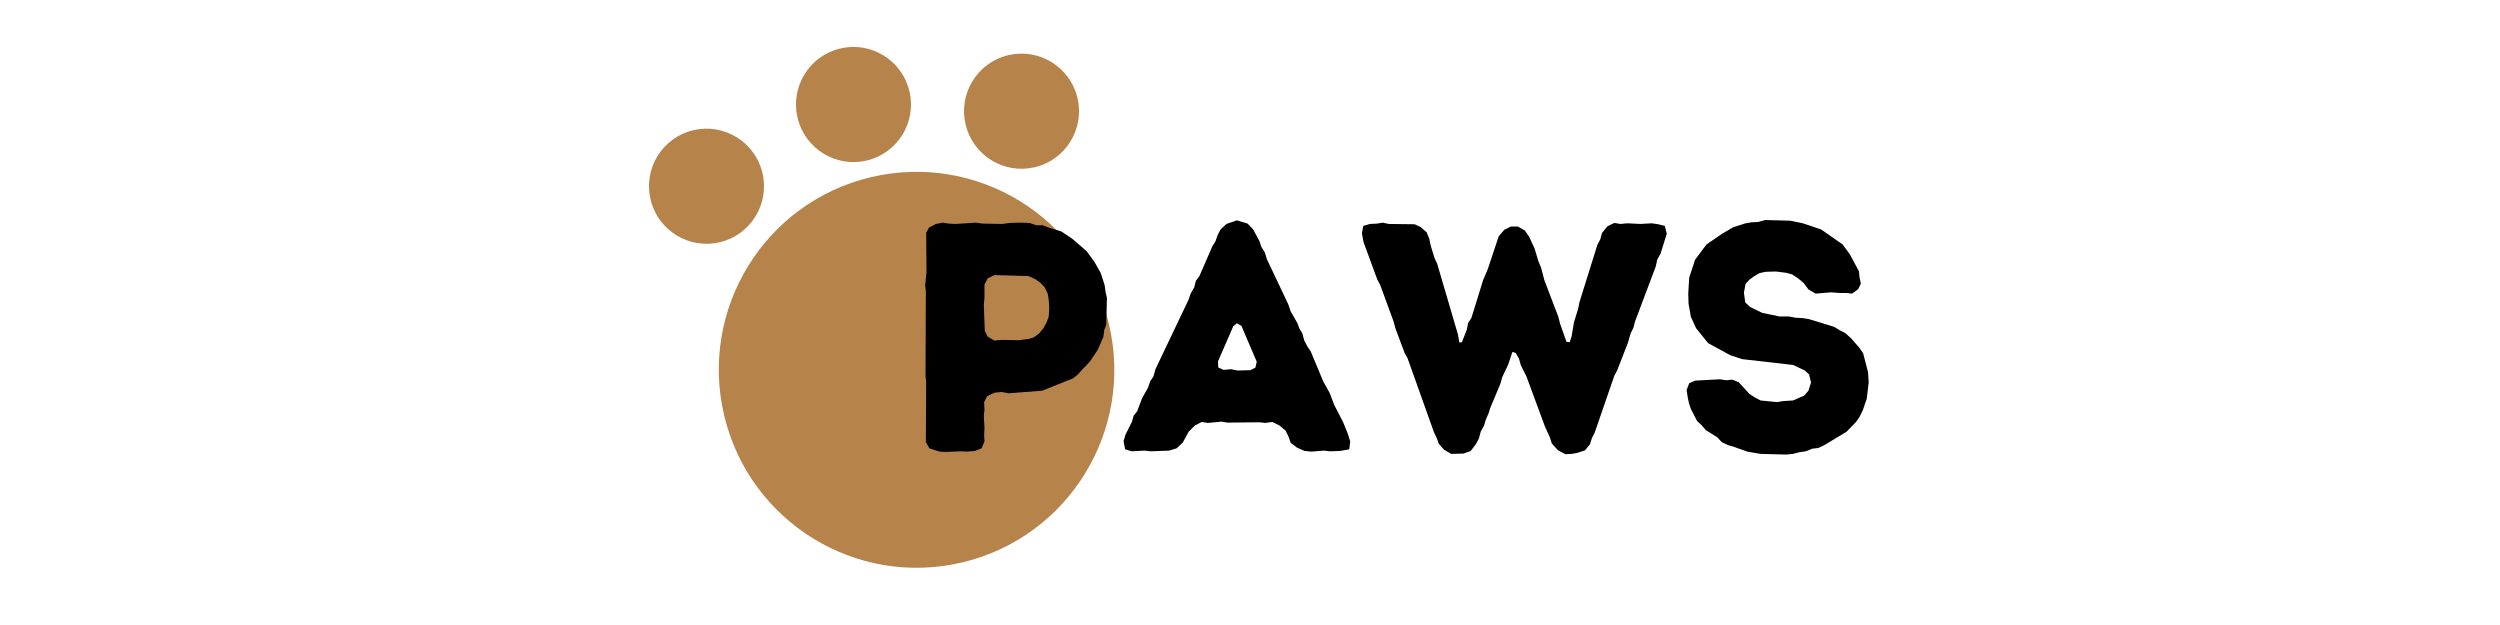 <svg xmlns="http://www.w3.org/2000/svg" xmlns:xlink="http://www.w3.org/1999/xlink" width="500" zoomAndPan="magnify" viewBox="0 0 375 93.75" height="125" preserveAspectRatio="xMidYMid meet" version="1.0"><defs><g/><clipPath id="acf9eb5bb6"><path d="M 97 7 L 168 7 L 168 86 L 97 86 Z M 97 7 " clip-rule="nonzero"/></clipPath><clipPath id="8fe4167ef8"><path d="M 94 14.875 L 158.031 -0.379 L 176.402 76.754 L 112.371 92.004 Z M 94 14.875 " clip-rule="nonzero"/></clipPath><clipPath id="86204c1f4c"><path d="M 94 14.875 L 158.031 -0.379 L 176.402 76.754 L 112.371 92.004 Z M 94 14.875 " clip-rule="nonzero"/></clipPath></defs><g clip-path="url(#acf9eb5bb6)"><g clip-path="url(#8fe4167ef8)"><g clip-path="url(#86204c1f4c)"><path fill="#b6834a" d="M 166.336 48.598 C 170.137 64.551 160.301 80.559 144.367 84.355 C 128.43 88.152 112.434 78.297 108.633 62.344 C 104.836 46.391 114.672 30.379 130.605 26.586 C 146.539 22.789 162.539 32.645 166.336 48.598 Z M 126.023 7.277 C 121.387 8.379 118.527 13.035 119.633 17.676 C 120.738 22.312 125.391 25.18 130.023 24.078 C 134.656 22.973 137.52 18.316 136.414 13.68 C 135.309 9.039 130.656 6.172 126.023 7.277 Z M 151.227 8.281 C 146.594 9.383 143.734 14.039 144.84 18.68 C 145.941 23.32 150.594 26.184 155.23 25.082 C 159.863 23.977 162.723 19.32 161.621 14.684 C 160.516 10.043 155.863 7.176 151.227 8.281 Z M 103.977 19.535 C 99.344 20.637 96.48 25.293 97.586 29.934 C 98.691 34.574 103.344 37.438 107.977 36.336 C 112.609 35.23 115.473 30.574 114.367 25.938 C 113.262 21.297 108.609 18.43 103.977 19.535 Z M 103.977 19.535 " fill-opacity="1" fill-rule="nonzero"/></g></g></g><g fill="#000000" fill-opacity="1"><g transform="translate(135.261, 67.643)"><g><path d="M 6.547 0.148 L 8.941 0.051 L 9.82 0.098 L 10.945 0 L 11.969 -0.391 L 12.41 -1.418 L 12.359 -2.395 L 12.41 -3.469 L 12.312 -5.277 L 12.41 -6.203 L 12.359 -7.328 L 12.801 -8.207 L 13.922 -8.746 L 15 -8.844 L 16.023 -8.648 L 21.055 -9.039 L 25.699 -10.895 L 26.43 -11.48 L 27.113 -12.262 L 27.75 -12.898 L 28.383 -13.629 L 29.41 -15.195 L 30.242 -17.098 L 30.387 -18.176 L 30.68 -18.957 L 30.777 -22.961 L 30.582 -23.793 L 30.438 -24.867 L 29.852 -26.676 L 28.922 -28.336 L 27.75 -29.949 L 25.551 -31.852 L 23.938 -32.93 L 21.984 -33.516 L 21.152 -33.855 L 20.176 -33.855 L 19.199 -34.199 L 17.734 -34.246 L 16.172 -34.199 L 15.098 -34.051 L 12.117 -34.102 L 11.141 -34.246 L 8.109 -34.051 L 7.035 -34.102 L 6.156 -34.246 L 5.129 -34.051 L 4.105 -33.516 L 3.664 -32.734 L 3.715 -26.82 L 3.516 -24.867 L 3.617 -23.938 L 3.566 -11.285 L 3.664 -10.355 L 3.617 -1.32 L 4.152 -0.391 L 5.668 0.098 Z M 13.875 -16.562 L 12.898 -17.148 L 12.457 -17.98 L 12.312 -21.938 L 12.41 -22.961 L 12.41 -24.965 L 12.898 -25.895 L 13.922 -26.383 L 19.004 -26.234 L 19.98 -25.797 L 20.762 -25.258 L 21.398 -24.621 L 21.887 -23.645 L 22.035 -22.766 L 22.133 -21.398 L 22.035 -20.078 L 21.691 -19.199 L 21.25 -18.418 L 20.617 -17.637 L 19.836 -17.051 L 19.055 -16.805 L 17.539 -16.609 L 15.047 -16.66 Z M 13.875 -16.562 "/></g></g></g><g fill="#000000" fill-opacity="1"><g transform="translate(167.893, 67.643)"><g><path d="M 28.824 0.098 L 30.68 -0.051 L 31.609 0.051 L 33.125 0 L 34.492 -0.246 L 34.637 -1.418 L 34.297 -2.539 L 33.562 -4.348 L 32.246 -6.887 L 31.559 -8.695 L 30.582 -10.453 L 28.727 -14.902 L 28.238 -15.633 L 27.75 -16.562 L 27.457 -17.637 L 27.016 -18.371 L 26.723 -19.152 L 25.699 -20.957 L 25.355 -21.984 L 22.133 -28.777 L 21.84 -29.754 L 21.301 -30.633 L 21.008 -31.512 L 20.078 -33.223 L 19.25 -34.102 L 17.637 -34.59 L 16.074 -34.051 L 15.195 -33.223 L 14.754 -32.391 L 14.414 -31.414 L 13.973 -30.73 L 12.02 -26.234 L 11.48 -25.504 L 11.238 -24.523 L 10.699 -23.598 L 10.406 -22.719 L 5.422 -12.262 L 5.129 -11.188 L 4.641 -10.453 L 4.301 -9.477 L 3.418 -7.914 L 2.688 -5.961 L 2.148 -5.277 L 1.906 -4.398 L 0.93 -2.441 L 0.637 -1.465 L 0.879 -0.246 L 1.855 0.051 L 3.762 -0.051 L 4.738 0.051 L 7.477 -0.051 L 8.598 -0.391 L 9.527 -1.27 L 10.406 -2.883 L 11.336 -3.812 L 12.359 -4.348 L 13.289 -4.203 L 15.34 -4.398 L 16.219 -4.25 L 21.008 -4.301 L 21.887 -4.203 L 22.961 -4.348 L 24.035 -3.812 L 24.965 -3.027 L 25.406 -2.102 L 25.699 -1.223 L 26.676 -0.488 L 27.797 0 Z M 17.734 -12.066 L 16.758 -12.262 L 15.633 -12.164 L 14.852 -12.508 L 14.805 -13.434 L 17.098 -18.711 L 17.637 -19.152 L 18.32 -18.762 L 20.617 -13.387 L 20.422 -12.508 L 19.688 -12.117 Z M 17.734 -12.066 "/></g></g></g><g fill="#000000" fill-opacity="1"><g transform="translate(203.848, 67.643)"><g><path d="M 11.969 -1.074 L 12.75 -0.195 L 13.824 0.441 L 15.684 0.391 L 16.758 0 L 17.539 -1.027 L 17.98 -1.855 L 18.273 -2.93 L 18.762 -3.812 L 19.004 -4.641 L 19.445 -5.668 L 19.688 -6.449 L 21.203 -10.062 L 21.496 -11.09 L 22.375 -12.945 L 23.012 -14.852 L 23.5 -14.707 L 23.988 -13.875 L 24.281 -12.848 L 25.113 -11.188 L 27.895 -3.664 L 28.629 -2.051 L 28.922 -1.125 L 29.852 -0.098 L 30.973 0.488 L 31.902 0.441 L 32.734 0.293 L 33.906 -0.098 L 34.637 -0.977 L 34.93 -1.906 L 35.371 -2.785 L 38.301 -11.285 L 38.742 -12.117 L 40.355 -16.27 L 40.746 -17.637 L 41.184 -18.516 L 41.379 -19.348 L 44.508 -27.652 L 44.75 -28.727 L 45.238 -29.605 L 46.168 -32.586 L 45.875 -33.758 L 44.898 -34.004 L 43.922 -34.148 L 42.211 -34.051 L 40.258 -34.148 L 39.23 -34.051 L 38.301 -34.199 L 37.277 -33.711 L 36.445 -32.684 L 36.203 -31.754 L 35.762 -30.926 L 33.074 -22.328 L 32.879 -21.348 L 32.246 -19.297 L 31.902 -17.246 L 31.609 -16.316 L 31.121 -16.367 L 30.145 -19.152 L 29.898 -20.129 L 27.797 -25.648 L 27.309 -27.504 L 26.918 -28.434 L 26.332 -30.387 L 25.941 -31.219 L 25.551 -32.098 L 24.867 -33.074 L 23.84 -33.66 L 22.766 -33.66 L 21.789 -33.172 L 20.957 -32.195 L 19.348 -27.359 L 18.613 -25.602 L 16.855 -19.934 L 16.367 -19.199 L 16.172 -18.176 L 15.438 -16.316 L 15.047 -16.27 L 14.852 -17.441 L 11.727 -28.09 L 11.336 -28.922 L 10.75 -30.828 L 10.551 -31.805 L 10.16 -32.781 L 9.281 -33.562 L 8.355 -34.004 L 4.445 -34.051 L 3.566 -34.246 L 2.688 -34.102 L 1.66 -34.051 L 0.637 -33.758 L 0.441 -32.637 L 0.684 -31.316 L 2.734 -25.746 L 3.176 -24.914 L 5.18 -19.445 L 5.473 -18.371 L 6.84 -14.707 L 7.281 -13.922 L 11.238 -2.832 L 11.676 -1.906 Z M 11.969 -1.074 "/></g></g></g><g fill="#000000" fill-opacity="1"><g transform="translate(250.94, 67.643)"><g><path d="M 13.141 0.441 L 17 0.539 L 17.98 0.441 L 18.957 0.195 L 19.934 0.051 L 20.91 -0.344 L 21.789 -0.441 L 22.719 -0.879 L 26.039 -2.883 L 27.457 -4.348 L 27.945 -5.031 L 28.48 -6.105 L 28.777 -6.984 L 29.07 -7.816 L 29.363 -10.258 L 29.266 -11.824 L 28.531 -14.656 L 27.992 -15.438 L 26.723 -16.902 L 25.844 -17.684 L 25.062 -18.078 L 24.184 -18.613 L 20.371 -19.785 L 19.395 -19.934 L 18.418 -19.98 L 17.391 -20.176 L 15.977 -20.176 L 13.387 -20.715 L 11.578 -21.594 L 10.848 -22.277 L 10.648 -23.742 L 10.895 -25.062 L 11.48 -25.699 L 12.215 -26.234 L 12.996 -26.676 L 13.875 -26.871 L 15.438 -26.918 L 17 -26.723 L 17.883 -26.48 L 18.762 -25.895 L 19.59 -25.211 L 20.324 -24.23 L 21.398 -23.598 L 23.695 -23.793 L 25.016 -23.695 L 25.992 -23.695 L 26.871 -23.598 L 27.797 -24.281 L 28.188 -25.113 L 27.992 -26.039 L 27.895 -26.969 L 26.527 -29.508 L 25.453 -30.973 L 22.23 -33.223 L 19.492 -34.148 L 17.586 -34.539 L 13.824 -34.637 L 12.75 -34.344 L 11.773 -34.297 L 10.895 -34.148 L 9.039 -33.562 L 7.379 -32.586 L 5.031 -30.973 L 3.32 -28.68 L 2.441 -25.992 L 2.297 -23.598 L 2.344 -22.082 L 2.688 -20.129 L 3.469 -18.418 L 5.277 -16.172 L 8.598 -14.363 L 10.355 -13.777 L 18.027 -12.898 L 19.785 -12.066 L 20.422 -11.48 L 20.715 -10.258 L 20.324 -9.039 L 19.688 -8.305 L 18.027 -7.574 L 16.512 -7.477 L 15.633 -7.328 L 13.141 -7.574 L 12.312 -8.012 L 11.48 -8.551 L 9.867 -10.309 L 8.891 -10.699 L 8.012 -10.602 L 7.082 -10.75 L 3.32 -10.551 L 2.441 -10.16 L 2.051 -9.137 L 2.199 -8.16 L 2.395 -7.184 L 2.688 -6.301 L 3.617 -4.496 L 4.301 -3.859 L 4.934 -3.125 L 6.645 -2.051 L 7.328 -1.32 L 8.258 -0.879 L 9.234 -0.586 L 11.141 0.098 Z M 13.141 0.441 "/></g></g></g></svg>
